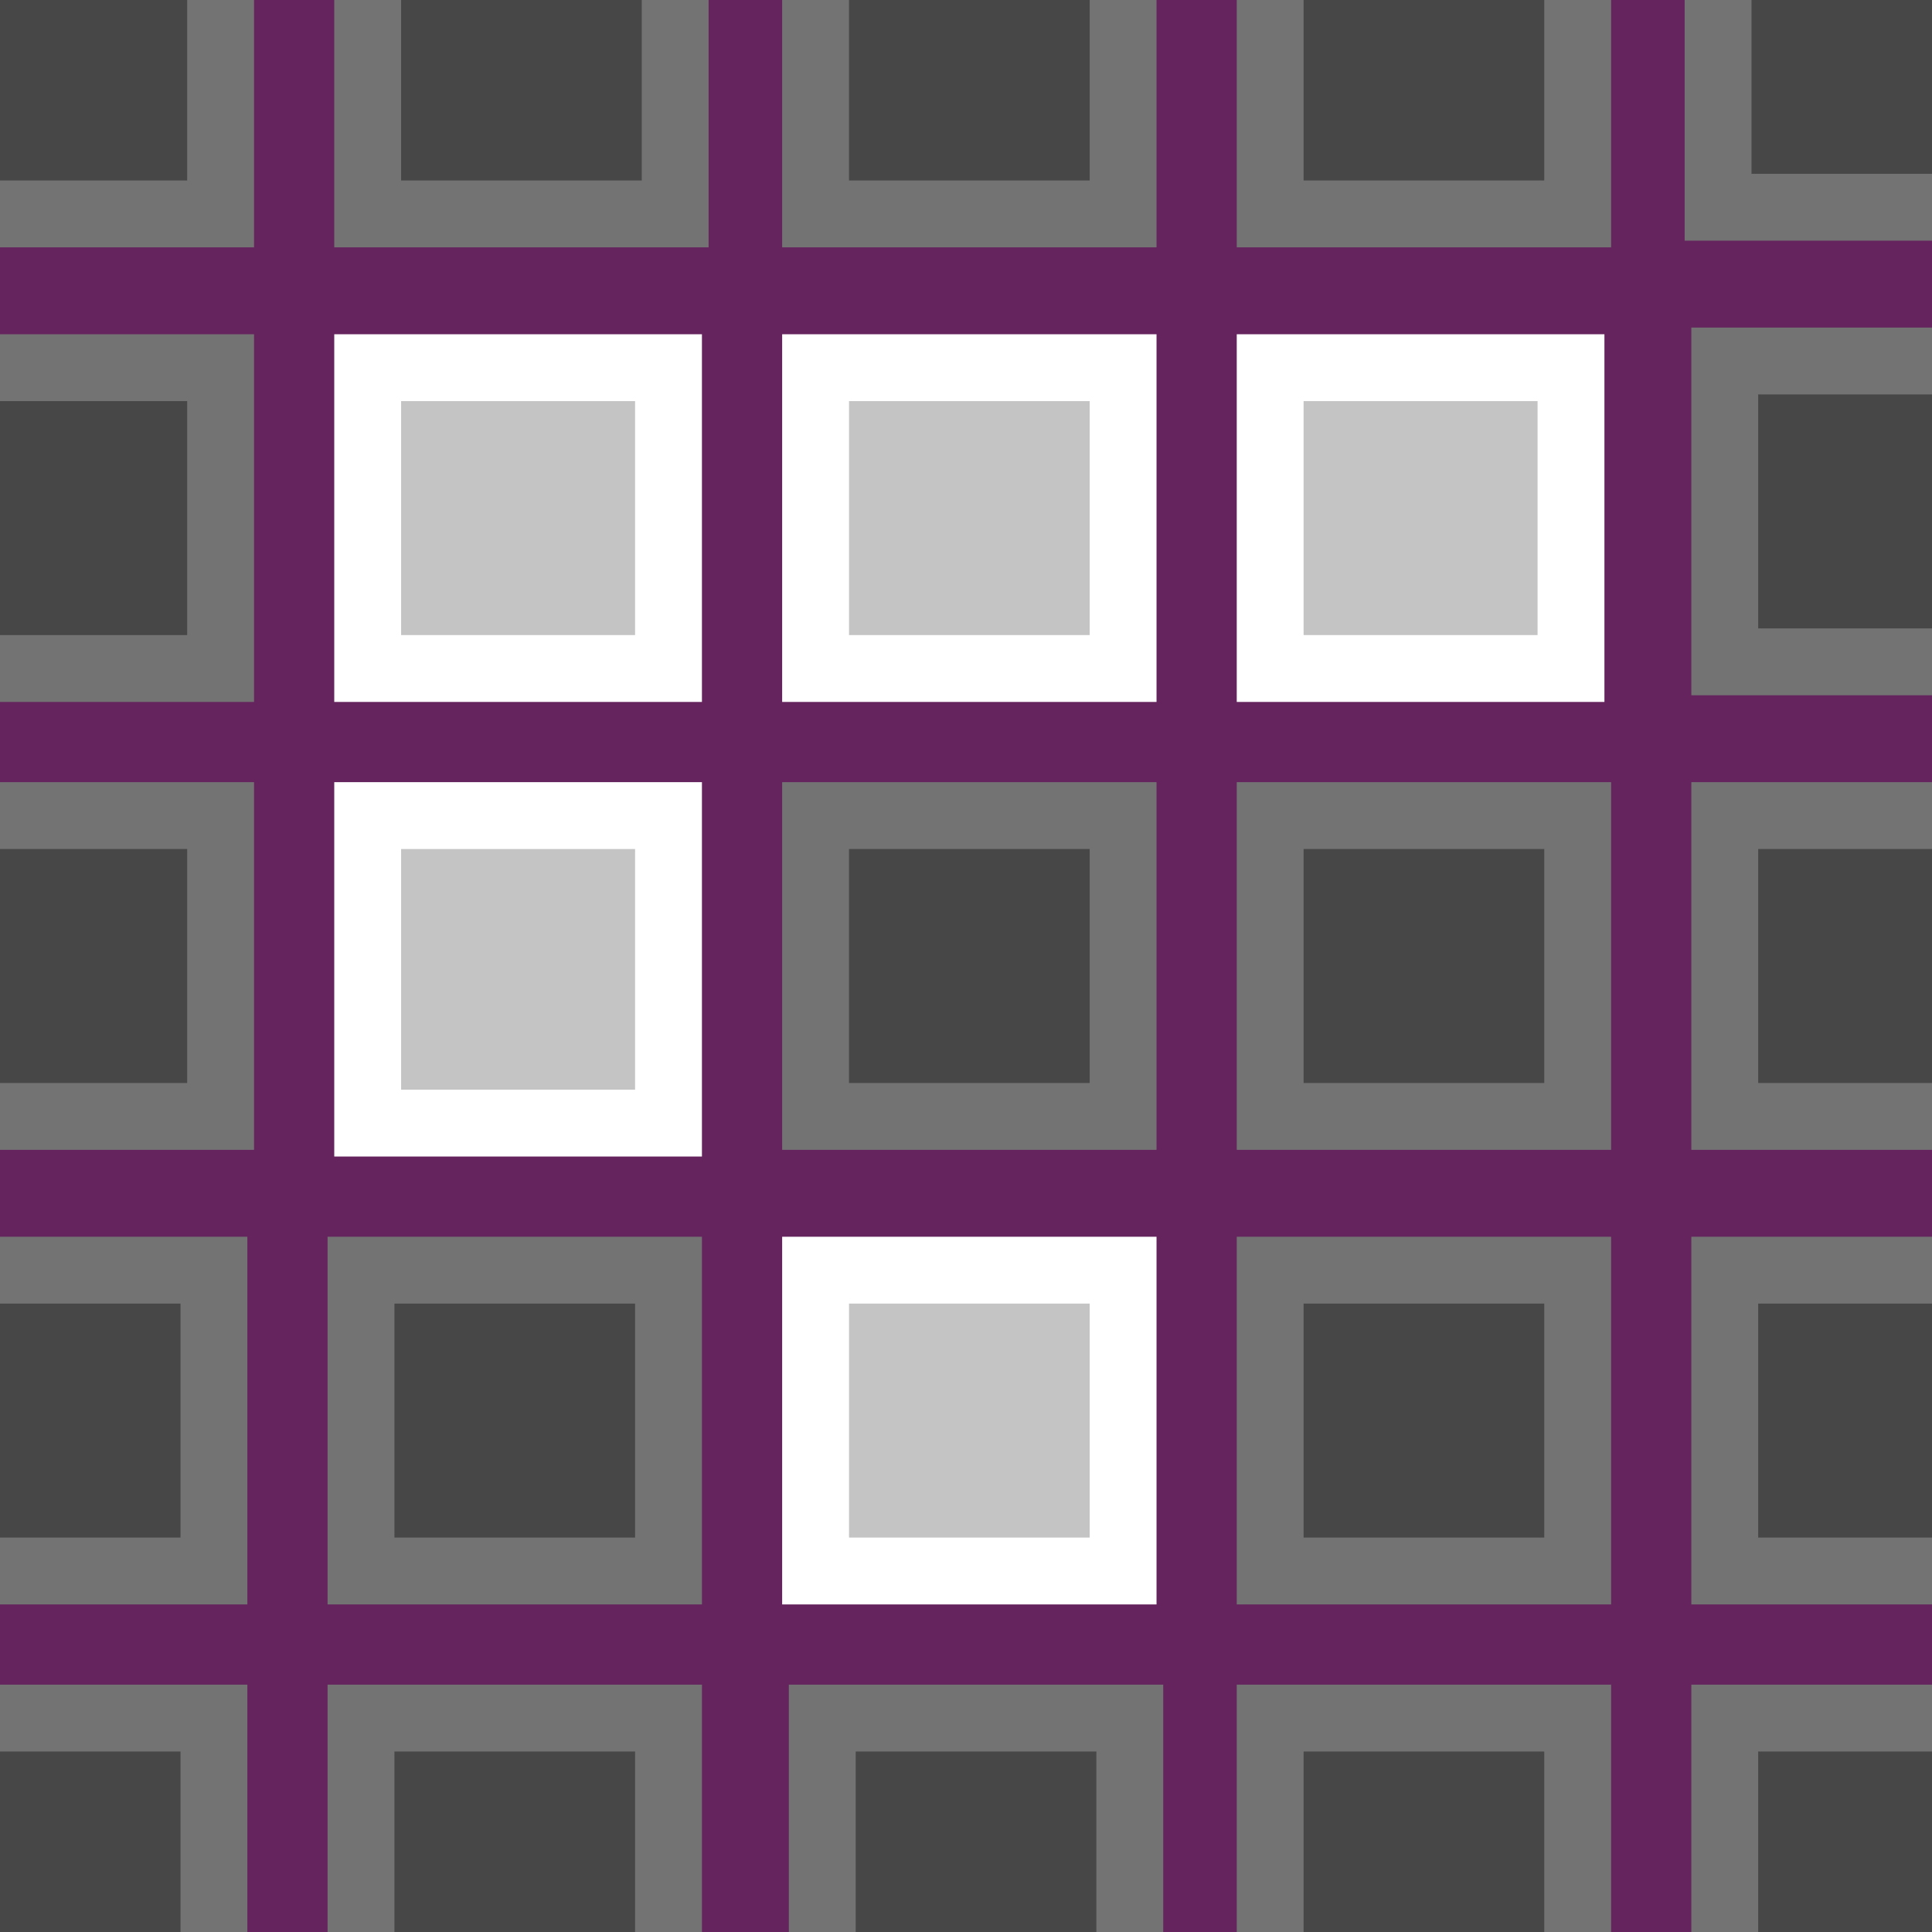 <svg width="289" height="289" viewBox="0 0 289 289" fill="none" xmlns="http://www.w3.org/2000/svg">
<rect x="0" y="0" width="289" height="289" fill="#808080" stroke="none"/>
<g clip-path="url(#clip0_251_1867)">
<rect width="289" height="289" fill="#65245E"/>
<rect x="55" y="55" width="45" height="45" fill="#C4C4C4" stroke="white" stroke-width="10"/>
<rect x="55" y="122" width="45" height="46" fill="#C4C4C4" stroke="white" stroke-width="10"/>
<rect x="122" y="190" width="46" height="45" fill="#C4C4C4" stroke="white" stroke-width="10"/>
<rect x="190" y="190" width="46" height="45" fill="#474747" stroke="#737373" stroke-width="10"/>
<rect x="258" y="190" width="46" height="45" fill="#474747" stroke="#737373" stroke-width="10"/>
<rect x="258" y="122" width="46" height="45" fill="#474747" stroke="#737373" stroke-width="10"/>
<rect x="258" y="54" width="46" height="45" fill="#474747" stroke="#737373" stroke-width="10"/>
<rect x="257" y="-14" width="46" height="45" fill="#474747" stroke="#737373" stroke-width="10"/>
<rect x="190" y="-13" width="46" height="45" fill="#474747" stroke="#737373" stroke-width="10"/>
<rect x="122" y="-13" width="46" height="45" fill="#474747" stroke="#737373" stroke-width="10"/>
<rect x="55" y="-13" width="46" height="45" fill="#474747" stroke="#737373" stroke-width="10"/>
<rect x="-13" y="-13" width="46" height="45" fill="#474747" stroke="#737373" stroke-width="10"/>
<rect x="-13" y="55" width="46" height="45" fill="#474747" stroke="#737373" stroke-width="10"/>
<rect x="-13" y="122" width="46" height="45" fill="#474747" stroke="#737373" stroke-width="10"/>
<rect x="-14" y="190" width="46" height="45" fill="#474747" stroke="#737373" stroke-width="10"/>
<rect x="-14" y="257" width="46" height="45" fill="#474747" stroke="#737373" stroke-width="10"/>
<rect x="54" y="257" width="46" height="45" fill="#474747" stroke="#737373" stroke-width="10"/>
<rect x="123" y="257" width="46" height="45" fill="#474747" stroke="#737373" stroke-width="10"/>
<rect x="190" y="257" width="46" height="45" fill="#474747" stroke="#737373" stroke-width="10"/>
<rect x="258" y="257" width="46" height="45" fill="#474747" stroke="#737373" stroke-width="10"/>
<rect x="190" y="122" width="46" height="45" fill="#474747" stroke="#737373" stroke-width="10"/>
<rect x="122" y="122" width="46" height="45" fill="#474747" stroke="#737373" stroke-width="10"/>
<rect x="54" y="190" width="46" height="45" fill="#474747" stroke="#737373" stroke-width="10"/>
<rect x="190" y="55" width="45" height="45" fill="#C4C4C4" stroke="white" stroke-width="10"/>
<rect x="122" y="55" width="46" height="45" fill="#C4C4C4" stroke="white" stroke-width="10"/>
</g>
<defs>
<clipPath id="clip0_251_1867">
<rect width="289" height="289" fill="white"/>
</clipPath>
</defs>
</svg>
